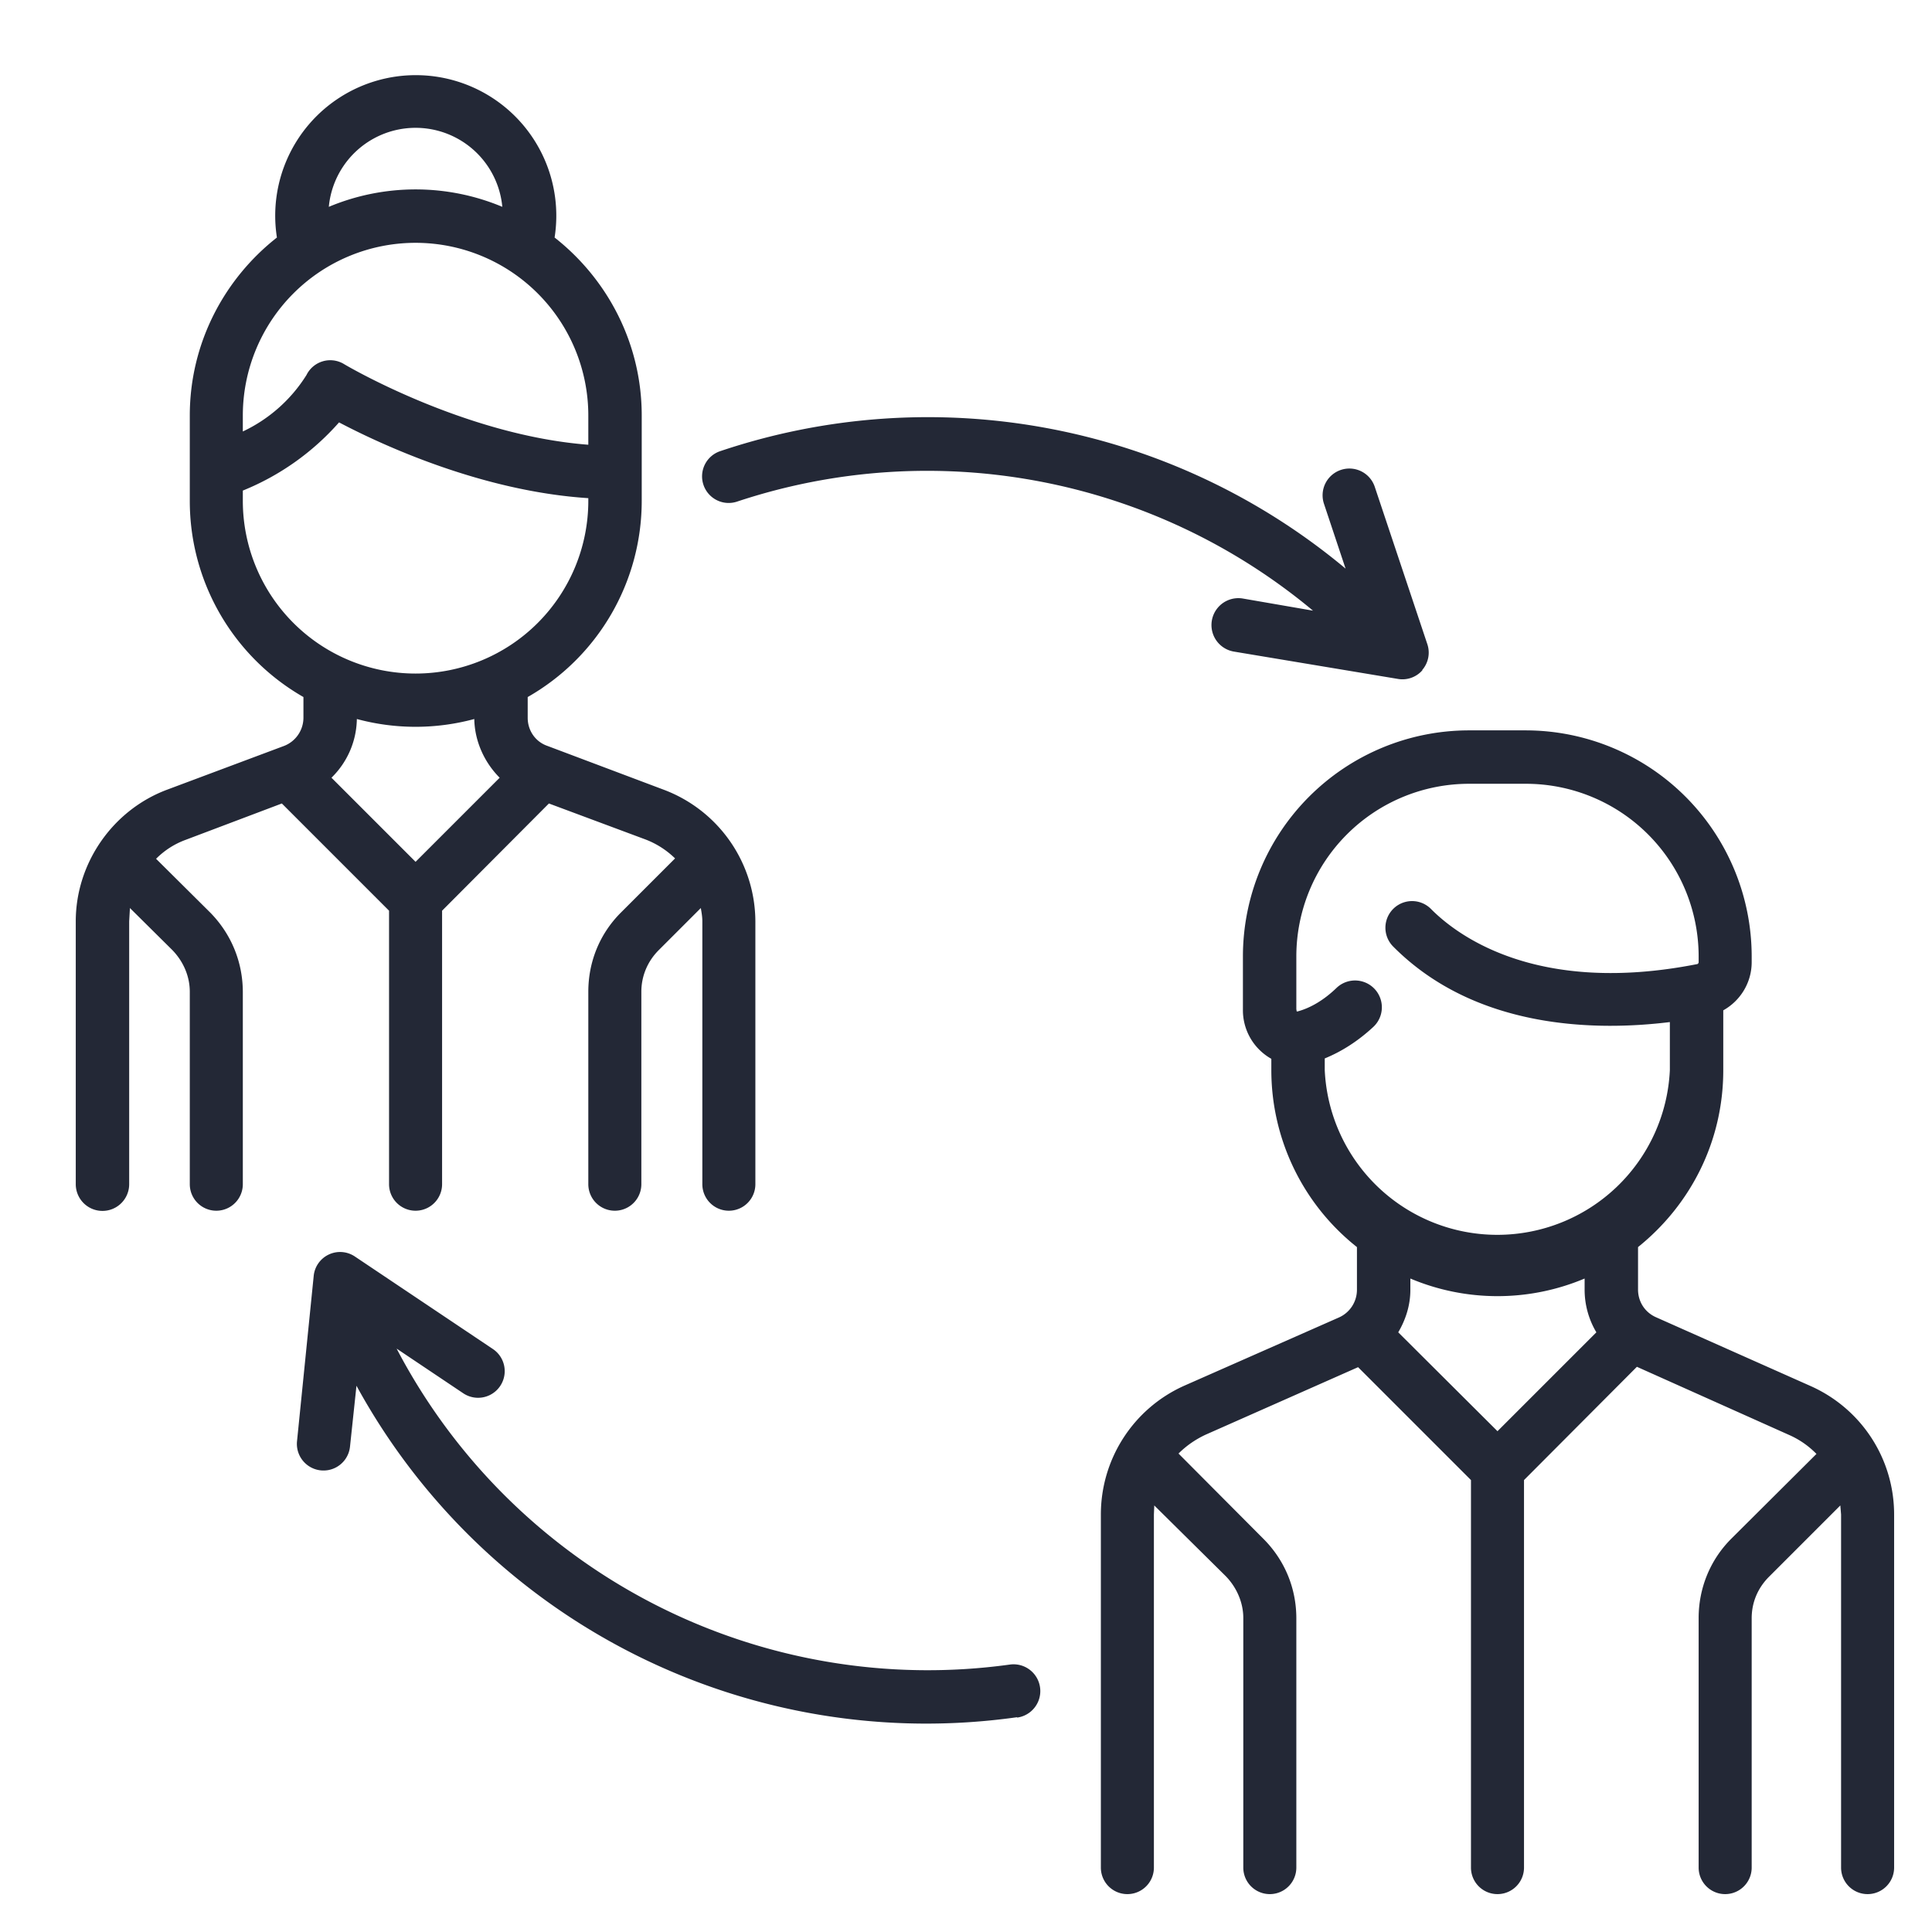 <svg xmlns="http://www.w3.org/2000/svg" xmlns:xlink="http://www.w3.org/1999/xlink" width="51" height="51" viewBox="0 0 51 51"><defs><path id="bze8a" d="M553.94 964.32v6.94a.7.7 0 1 1-1.4 0v-6.94c0-.12-.02-.23-.04-.35l-1.11 1.11c-.3.3-.46.69-.46 1.1v5.08a.7.7 0 0 1-1.4 0v-5.08c0-.79.3-1.53.86-2.09l1.43-1.43a2.28 2.28 0 0 0-.78-.5l-2.55-.95-2.82 2.83v7.22a.7.7 0 0 1-1.4 0v-7.22l-2.83-2.83-2.54.96c-.3.11-.56.28-.78.5l1.43 1.42c.55.56.86 1.3.86 2.1v5.07a.7.7 0 0 1-1.4 0v-5.08c0-.41-.17-.8-.46-1.1l-1.12-1.11-.02.35v6.94a.7.7 0 0 1-1.41 0v-6.94c0-1.53.97-2.93 2.4-3.47l3.1-1.16a.8.8 0 0 0 .51-.74v-.55a5.96 5.96 0 0 1-3-5.18v-2.25c0-1.9.9-3.6 2.3-4.7a3.71 3.71 0 1 1 7.33 0c1.4 1.1 2.3 2.8 2.3 4.7v2.25a5.96 5.96 0 0 1-3.01 5.18v.55c0 .33.2.63.52.74l3.08 1.16a3.73 3.73 0 0 1 2.41 3.47zm-11.26-18.86a5.93 5.93 0 0 1 4.58 0 2.3 2.3 0 0 0-4.58 0zm-2.27 5.5v.43a3.98 3.98 0 0 0 1.68-1.49.7.7 0 0 1 .99-.29c.03.02 3.17 1.88 6.45 2.13v-.77a4.56 4.56 0 0 0-9.12 0zm4.56 6.82a4.56 4.56 0 0 0 4.56-4.56v-.07c-2.8-.18-5.44-1.4-6.58-2a6.77 6.77 0 0 1-2.54 1.8v.27a4.56 4.56 0 0 0 4.56 4.56zm2.22 2.75c-.4-.4-.66-.96-.67-1.55a5.94 5.94 0 0 1-3.1 0c-.01.6-.26 1.15-.67 1.55l2.22 2.22zM584 979.98v9.32a.7.7 0 1 1-1.4 0v-9.32l-.02-.24-1.88 1.88c-.3.3-.46.68-.46 1.1v6.58a.7.7 0 1 1-1.4 0v-6.59c0-.78.3-1.53.86-2.09l2.25-2.24a2.3 2.3 0 0 0-.72-.5l-4.02-1.8-2.98 2.99v10.23a.7.7 0 1 1-1.4 0v-10.23l-2.98-2.98-4.02 1.78c-.28.13-.52.3-.72.5l2.24 2.25c.56.56.87 1.3.87 2.1v6.58a.7.7 0 1 1-1.4 0v-6.59c0-.4-.17-.8-.46-1.1l-1.89-1.87-.01.24v9.32a.7.7 0 1 1-1.4 0v-9.32c0-1.47.86-2.8 2.2-3.4l4.08-1.8a.8.8 0 0 0 .48-.74v-1.12a5.96 5.96 0 0 1-2.26-4.67v-.3a1.47 1.47 0 0 1-.75-1.3v-1.4a5.97 5.97 0 0 1 5.97-5.97h1.5a5.97 5.97 0 0 1 5.96 5.97v.15c0 .54-.3 1.02-.75 1.27v1.58c0 1.9-.88 3.57-2.25 4.67v1.12c0 .32.18.6.47.73l4.09 1.82c1.34.6 2.2 1.92 2.2 3.39zm-7.86-4.81a2.2 2.2 0 0 1-.31-1.13v-.29a5.92 5.92 0 0 1-4.6 0v.3c0 .4-.12.78-.32 1.12l2.62 2.61zm1.94-6.92v-1.27c-1.94.24-5.12.2-7.3-1.99a.7.7 0 1 1 .99-1c.71.72 2.82 2.29 7.03 1.46.02 0 .04-.03.04-.05v-.15a4.56 4.56 0 0 0-4.56-4.56h-1.5a4.56 4.56 0 0 0-4.56 4.56v1.39l.01.06h.02c.34-.09.7-.3 1.04-.63a.7.7 0 0 1 .96 1.04c-.41.38-.84.65-1.28.83v.31a4.56 4.56 0 0 0 9.11 0zm-17.23 17.08a17.14 17.14 0 0 1-17.44-8.75l-.17 1.6a.7.7 0 1 1-1.4-.13l.44-4.36a.7.7 0 0 1 1.09-.52l3.64 2.44a.7.7 0 1 1-.78 1.17l-1.76-1.18a15.82 15.82 0 0 0 16.19 8.34.7.7 0 1 1 .19 1.4zm10.7-27.64a.7.7 0 0 1-.66.23l-4.32-.72a.7.7 0 0 1 .24-1.4l1.85.32a15.9 15.9 0 0 0-15.2-2.88.7.7 0 1 1-.45-1.33 17.2 17.2 0 0 1 16.51 3.1l-.57-1.71a.7.7 0 1 1 1.34-.45l1.39 4.16a.7.7 0 0 1-.14.68z"/></defs><g><g transform="translate(-534 -940)"><use fill="#232836" xlink:href="#bze8a"/></g></g></svg>